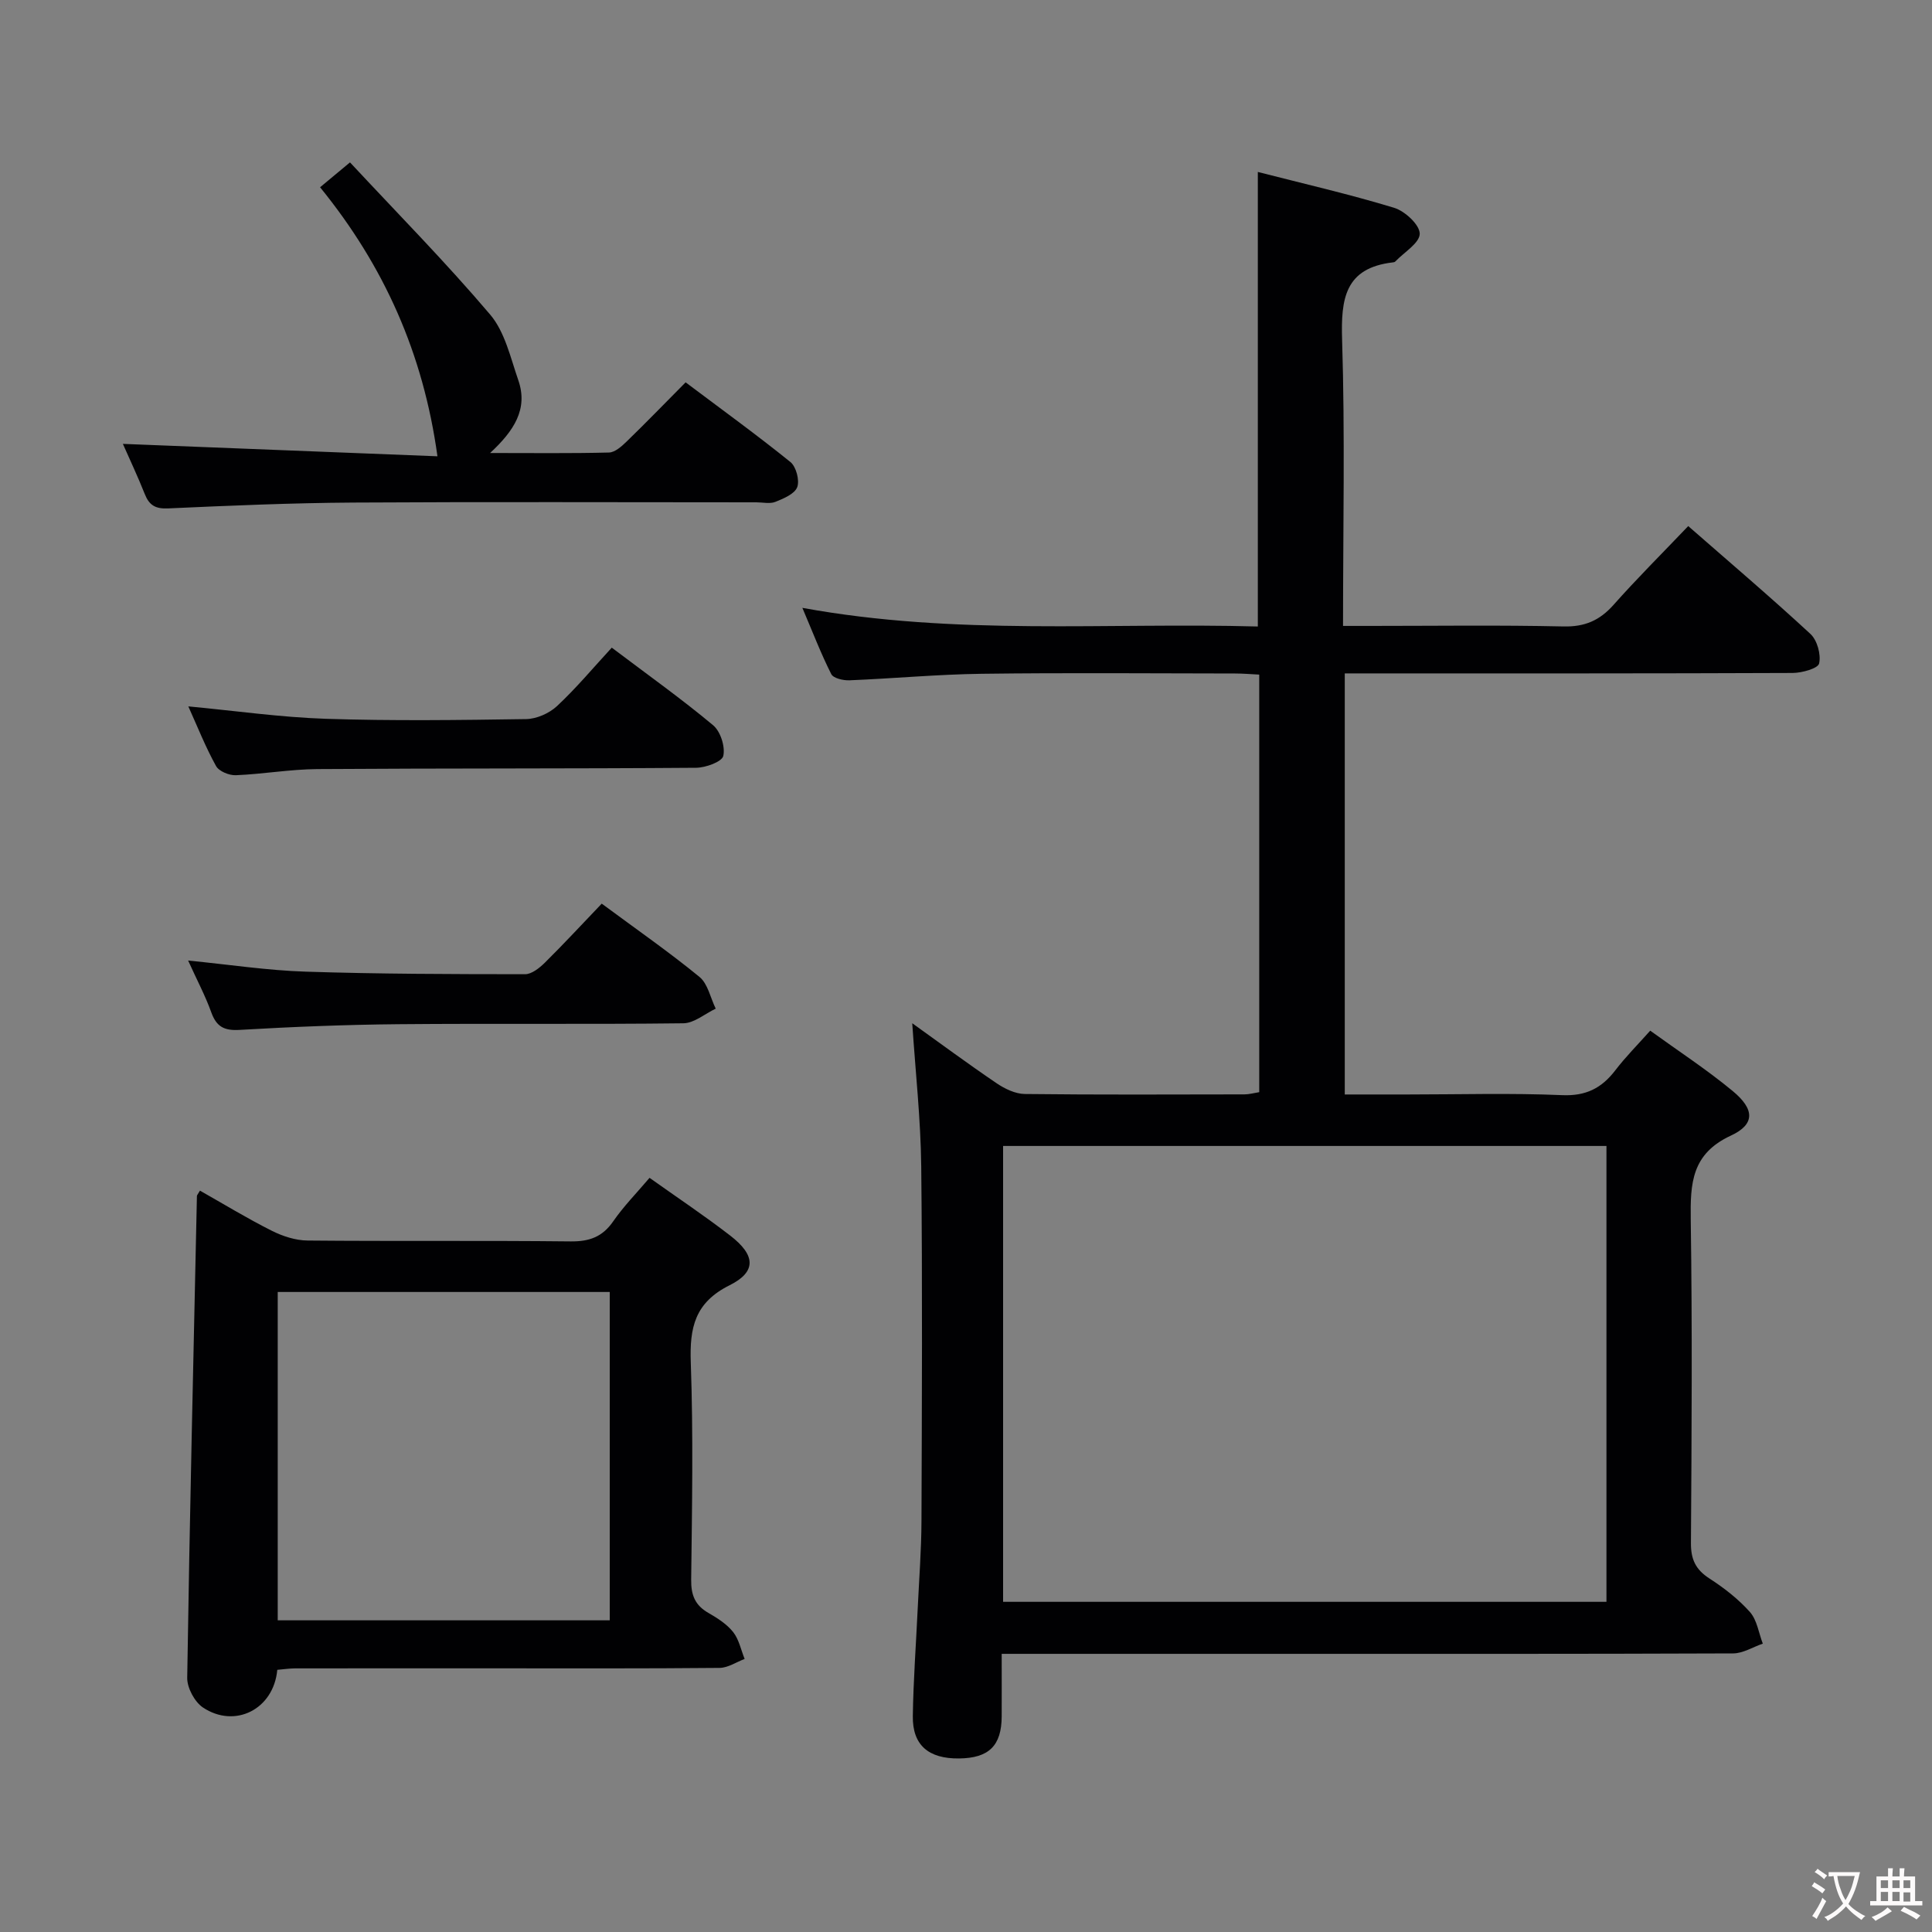 <svg enable-background="new 0 0 400 400" viewBox="0 0 400 400" xmlns="http://www.w3.org/2000/svg"><rect x="0" y="0" width="400" height="400" fill="#808080" stroke="none"/><g fill="#010103"><path d="m341.66 213.39c5.86 4.24 11.72 8.06 17.07 12.49 4.55 3.76 4.69 6.89-.38 9.24-8.14 3.77-8.4 9.89-8.3 17.36.33 22.32.19 44.65.04 66.98-.02 3.39.97 5.49 3.8 7.33 3.05 1.97 6.02 4.27 8.42 6.97 1.47 1.66 1.81 4.33 2.66 6.54-2.05.7-4.09 2.01-6.14 2.02-32.32.13-64.65.09-96.97.09-16.16 0-32.32 0-48.49 0-1.79 0-3.57 0-5.98 0 0 4.72.02 8.83 0 12.95-.03 6.08-2.65 8.64-8.83 8.71-6.33.07-9.66-2.76-9.57-8.78.11-7.48.67-14.94 1.02-22.42.28-5.98.75-11.96.77-17.93.09-24.49.21-48.99-.05-73.48-.11-9.74-1.19-19.48-1.86-29.61 5.69 4.08 11.49 8.37 17.46 12.42 1.69 1.15 3.87 2.2 5.83 2.23 15.16.18 30.32.1 45.49.08.96 0 1.92-.28 3.06-.46 0-28.78 0-57.39 0-86.45-1.75-.09-3.37-.23-4.99-.23-17.5-.02-34.99-.17-52.49.06-9.13.12-18.25.98-27.37 1.35-1.28.05-3.33-.42-3.76-1.29-2.13-4.22-3.83-8.66-5.98-13.71 31.82 5.82 63.07 3 94.3 3.86 0-31.56 0-62.44 0-94.11 9.46 2.43 18.93 4.6 28.21 7.42 2.24.68 5.3 3.51 5.31 5.36.01 1.92-3.24 3.85-5.07 5.77-.1.11-.3.16-.46.17-10 1.15-10.81 7.57-10.54 16.1.61 19.46.19 38.96.19 59.17h5.65c13.33 0 26.66-.19 39.99.11 4.4.1 7.48-1.23 10.35-4.45 4.85-5.47 10.05-10.64 15.48-16.33 8.48 7.42 17.04 14.69 25.29 22.32 1.41 1.3 2.23 4.26 1.81 6.12-.23 1.04-3.55 1.96-5.48 1.97-28.83.12-57.65.09-86.48.09-1.97 0-3.94 0-6.25 0v87.18h13.03c10.66 0 21.34-.32 31.98.14 4.93.21 8.17-1.45 11-5.14 2.11-2.76 4.58-5.24 7.23-8.21zm-133.98 118.25h124.92c0-31.73 0-63.1 0-94.38-41.82 0-83.23 0-124.92 0z"/><path d="m57.41 345.72c-.76 8.21-8.79 12.2-15.39 7.8-1.73-1.16-3.29-4.07-3.26-6.15.51-33.26 1.29-66.51 2.01-99.76 0-.15.16-.29.63-1.1 4.92 2.78 9.78 5.75 14.86 8.3 2.26 1.14 4.94 2.01 7.44 2.03 18.15.17 36.3-.02 54.45.18 3.87.04 6.58-.93 8.81-4.16 2.16-3.12 4.86-5.87 7.52-9 5.68 4.04 11.34 7.81 16.71 11.96 5.24 4.04 5.49 7.47-.14 10.28-7.2 3.59-8.29 8.76-8.03 16 .53 14.97.26 29.97.08 44.95-.04 3.21.81 5.32 3.59 6.9 1.86 1.07 3.8 2.31 5.1 3.95 1.21 1.53 1.62 3.69 2.38 5.57-1.72.64-3.44 1.83-5.17 1.85-15.65.15-31.3.09-46.96.09-13.65 0-27.31-.01-40.96.01-1.16.01-2.3.18-3.67.3zm68.83-78.23c-23.22 0-46.08 0-68.74 0v67.98h68.74c0-22.92 0-45.48 0-67.98z"/><path d="m66.27 38.77c2.05-1.7 3.56-2.96 6.19-5.15 9.81 10.53 19.83 20.68 29.03 31.52 3.05 3.6 4.2 8.91 5.82 13.58 2.07 5.97-.9 10.49-5.84 15.07 8.82 0 16.72.1 24.61-.1 1.24-.03 2.62-1.27 3.63-2.25 4.04-3.92 7.96-7.96 12.24-12.28 7.49 5.63 14.74 10.88 21.69 16.49 1.19.96 1.94 3.79 1.42 5.2-.52 1.4-2.81 2.37-4.51 3.05-1.15.46-2.63.1-3.96.1-27.8 0-55.61-.12-83.41.05-12.8.08-25.59.63-38.38 1.21-2.64.12-3.91-.66-4.83-2.98-1.46-3.68-3.16-7.26-4.53-10.38 21.89.86 43.81 1.73 65.13 2.57-2.94-21.29-11.04-39.39-24.3-55.7z"/><path d="m38.99 146.25c9.72.91 19.08 2.26 28.47 2.57 13.8.45 27.63.27 41.45.06 2.18-.03 4.8-1.19 6.41-2.69 3.99-3.72 7.51-7.95 11.34-12.1 7.61 5.74 14.5 10.65 20.98 16.06 1.53 1.28 2.54 4.43 2.11 6.35-.27 1.22-3.64 2.44-5.63 2.46-26.14.2-52.27.09-78.41.27-5.63.04-11.24 1.04-16.88 1.27-1.38.06-3.5-.81-4.1-1.9-2.16-3.89-3.81-8.07-5.74-12.35z"/><path d="m124.58 187.09c7.26 5.37 13.95 10.02 20.24 15.17 1.74 1.43 2.27 4.34 3.36 6.57-2.23 1.06-4.45 3-6.7 3.03-19.66.24-39.32.01-58.98.19-10.97.1-21.95.54-32.91 1.18-3.24.19-4.79-.7-5.86-3.67-1.22-3.4-2.94-6.62-4.78-10.69 8.62.85 16.45 2.05 24.31 2.3 15.14.49 30.3.52 45.45.53 1.37 0 2.98-1.29 4.08-2.37 3.9-3.86 7.63-7.89 11.79-12.24z"/></g><path d="m377.9 391.2c-.2.3-.4.5-.6.8-.7-.6-1.4-1-2.2-1.5.2-.3.4-.5.5-.8.6.4 1.4.8 2.3 1.5zm-1.8 6.1c-.2-.2-.5-.4-.9-.6.4-.6.8-1.2 1.2-1.9s.7-1.3.9-1.9c.3.3.5.5.8.7-.7 1.3-1.4 2.6-2 3.7zm2.2-9c-.3.3-.5.5-.6.8-.6-.6-1.3-1.1-2-1.5.3-.3.5-.5.6-.7.6.5 1.3.9 2 1.4zm.3.2v-.9h2 4.5c-.3 1.3-.6 2.5-1 3.6s-.9 2.1-1.4 3c.4.5 1 1 1.6 1.4s1.2.8 1.9 1.1c-.3.2-.5.4-.8.8-.4-.3-1-.7-1.6-1.2s-1.2-1.1-1.6-1.6c-.5.6-1.1 1.1-1.7 1.6s-1.4.9-2.1 1.4c-.1-.3-.3-.5-.7-.8.6-.2 1.2-.5 1.9-1s1.4-1.1 2-1.8c-.5-.8-.9-1.6-1.2-2.5s-.6-2-.8-3.2c-.4.1-.7.1-1 .1zm2.5 2.7c.3 1 .7 1.7 1 2.2.3-.5.6-1.1 1-2s.6-1.9.9-3h-3.2-.4c.1.9.3 1.8.7 2.8z" fill="#fcfafa"/><path d="m396.5 388.5v1.5 3.6h1.5v.9c-.4 0-1 0-1.7 0h-7.9c-.5 0-.9 0-1.2 0v-.9h1.3v-3.5c0-.7 0-1.2 0-1.6h2.4c0-.8 0-1.4 0-1.7h1c0 .3-.1.8-.1 1.7h1.5c0-.8 0-1.4 0-1.7h1c0 .3-.1.9-.1 1.7zm-8.2 9.2c-.2-.3-.5-.5-.8-.8.8-.3 1.4-.6 1.9-.9s1-.7 1.4-1.1c.3.3.6.5.9.8-1.6 1-2.8 1.6-3.4 2zm2.6-6.8v-1.6h-1.5v1.6zm0 2.7v-1.9h-1.5v1.9zm2.4-2.7v-1.6h-1.5v1.6zm0 2.7v-1.9h-1.5v1.9zm.2 2 .7-.8c.4.2.9.5 1.6.8s1.3.7 1.8 1c-.3.3-.5.5-.8.8-.4-.3-1.5-1-3.3-1.8zm2-4.7v-1.6h-1.4v1.6zm0 2.8v-1.9h-1.4v1.9z" fill="#fcfafa"/></svg>